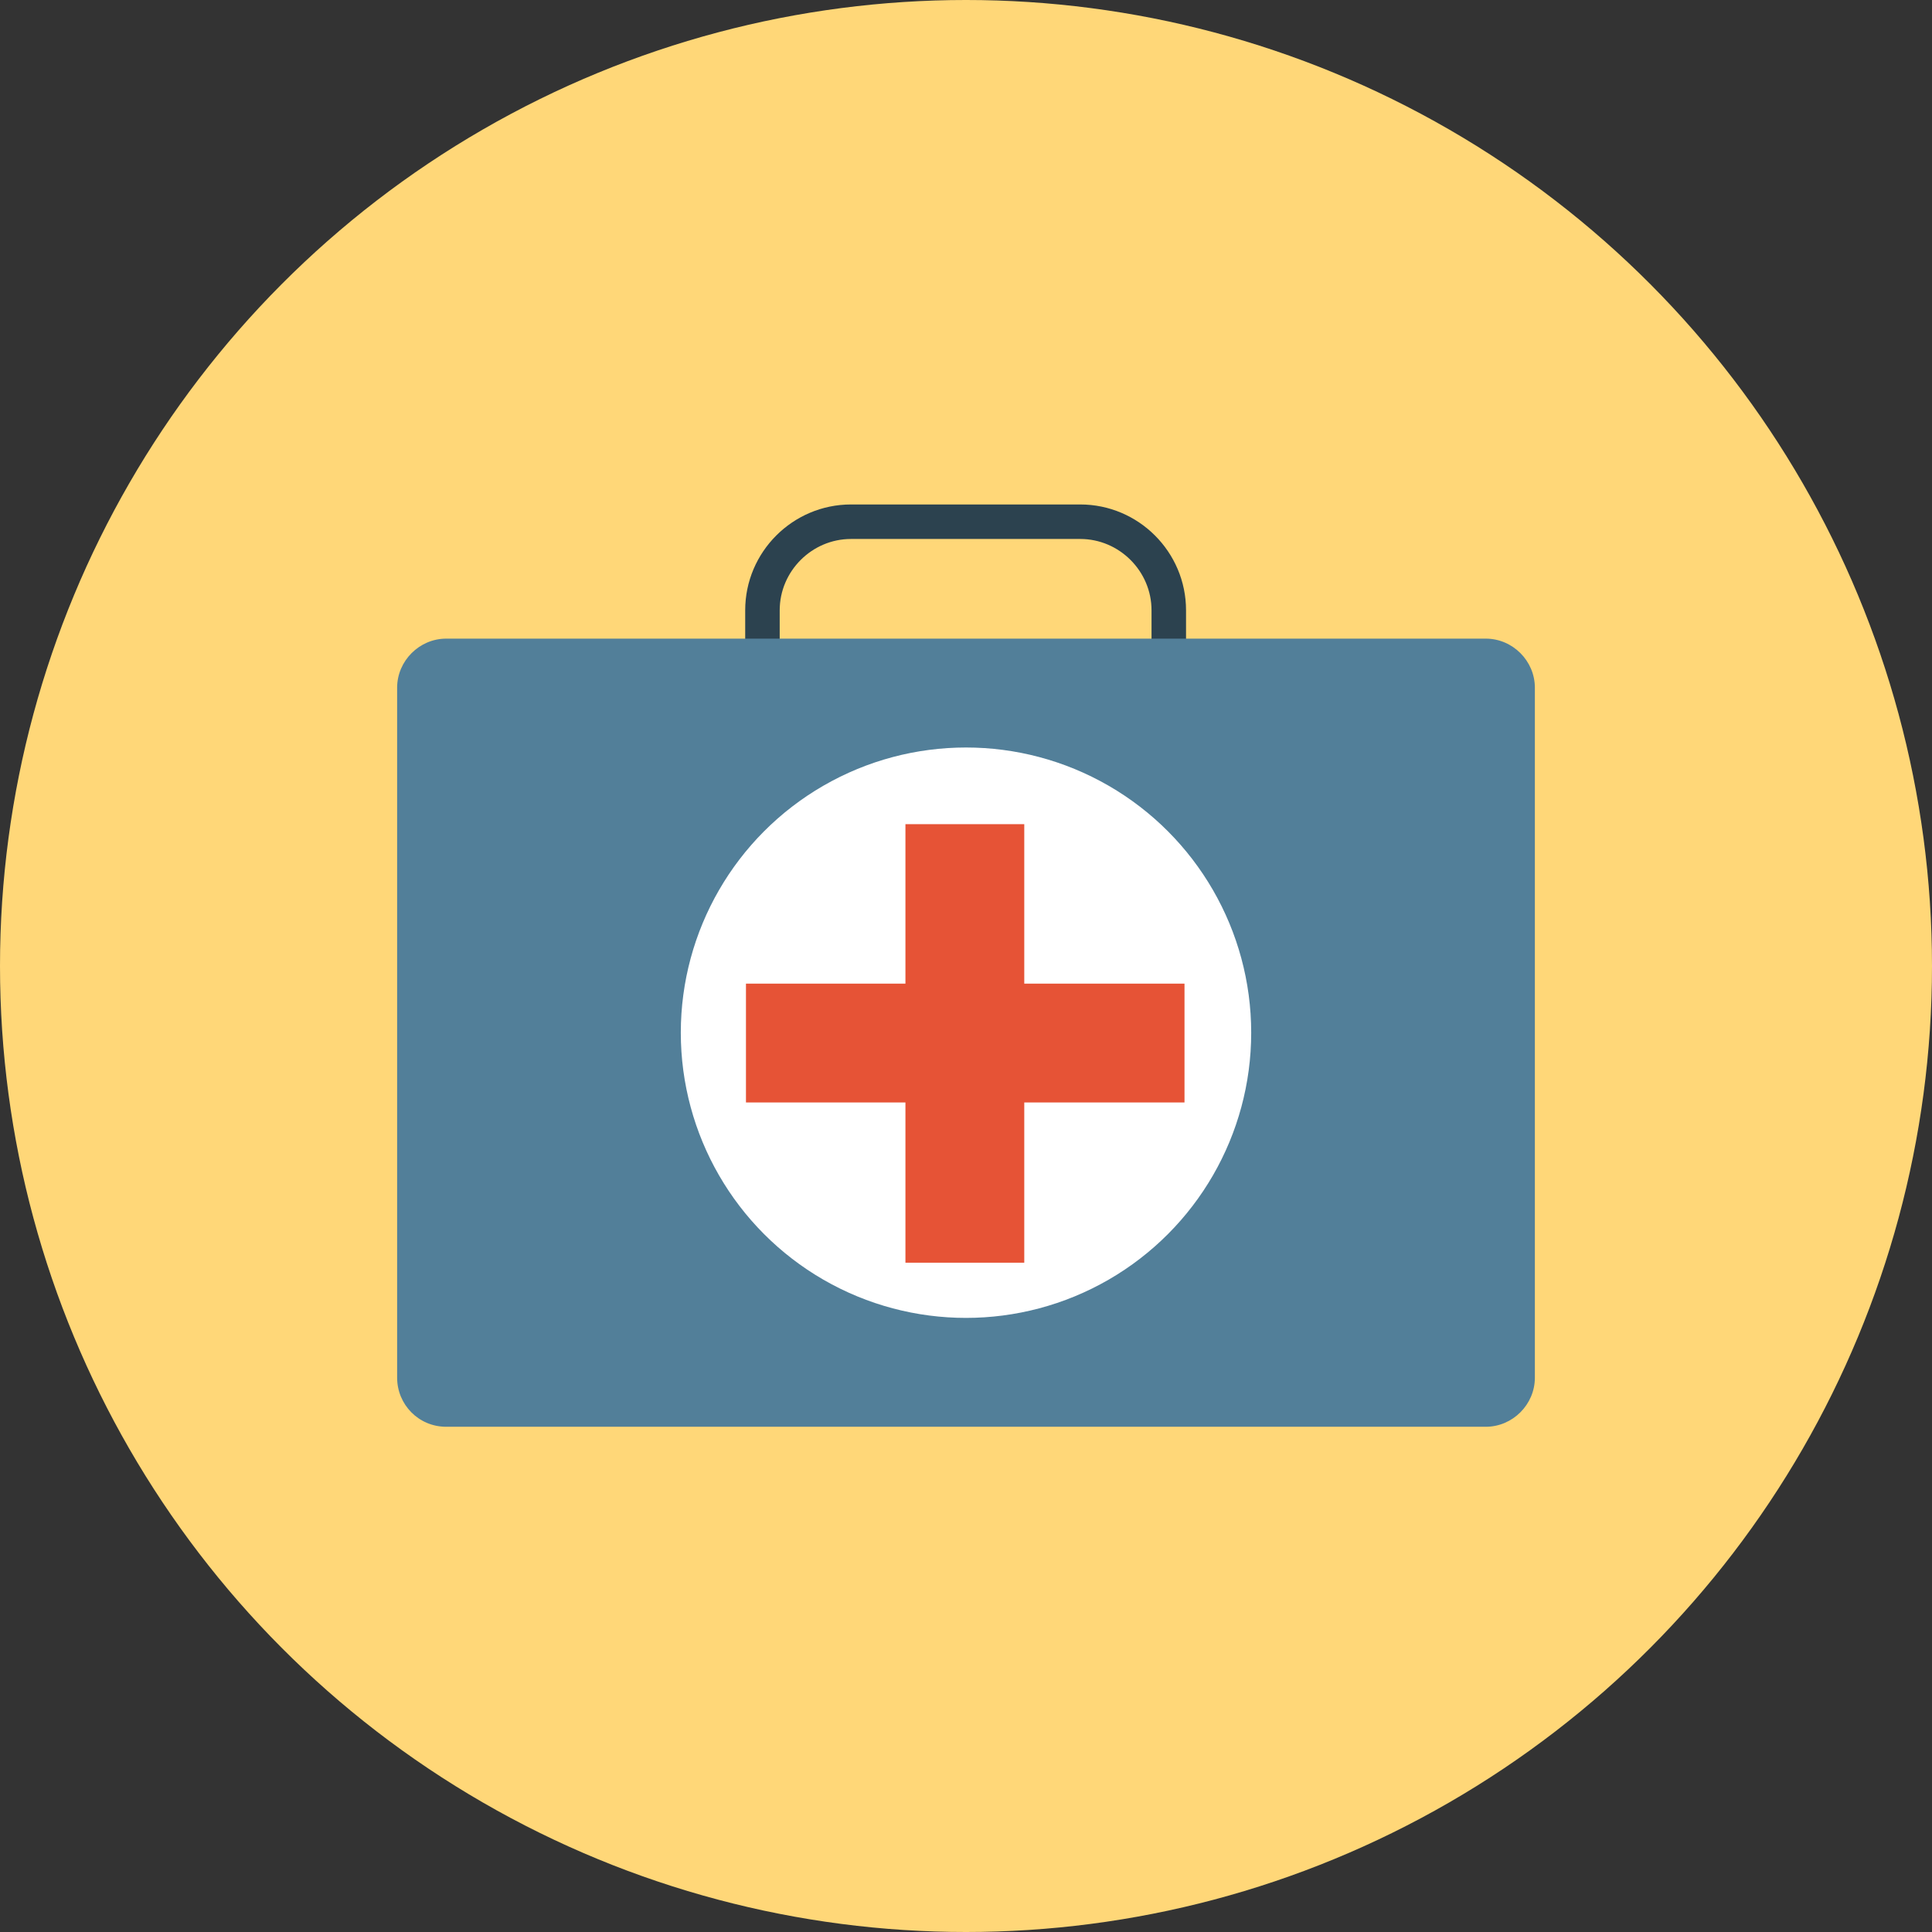 <?xml version="1.0" encoding="iso-8859-1"?>
<!-- Generator: Adobe Illustrator 19.0.0, SVG Export Plug-In . SVG Version: 6.00 Build 0)  -->
<svg version="1.1" id="Layer_1" xmlns="http://www.w3.org/2000/svg" xmlns:xlink="http://www.w3.org/1999/xlink" x="0px" y="0px"
	 viewBox="0 0 504 504" style="enable-background:new 0 0 504 504;" xml:space="preserve">
<rect x="0" y="0" width="504" height="504" fill="#333333" stroke="none"/>
<circle style="fill:#FFD778;" cx="252" cy="252" r="252"/>
<path style="fill:#2C424F;" d="M300.4,170.8v-11.6c0-10.2-8.4-18.6-18.6-18.6H222c-10.2,0-18.6,8.4-18.6,18.6v11.6h-9v-11.6
	c0-15.2,12.4-27.6,27.6-27.6h59.8c15.2,0,27.6,12.4,27.6,27.6v11.6H300.4z"/>
<path style="fill:#527F99;" d="M116.4,372.2h271.2c7,0,12.8-5.8,12.8-12.8v-180c0-7-5.8-12.8-12.8-12.8H116.4
	c-7,0-12.8,5.8-12.8,12.8v180C103.6,366.4,109.2,372.2,116.4,372.2z"/>
<circle style="fill:#FFFFFF;" cx="252" cy="269.4" r="74.4"/>
<g>
	<rect x="236.2" y="215" style="fill:#E65336;" width="31" height="114.4"/>
	<rect x="194.6" y="256.6" style="fill:#E65336;" width="114.4" height="31"/>
</g>
<g>
</g>
<g>
</g>
<g>
</g>
<g>
</g>
<g>
</g>
<g>
</g>
<g>
</g>
<g>
</g>
<g>
</g>
<g>
</g>
<g>
</g>
<g>
</g>
<g>
</g>
<g>
</g>
<g>
</g>
</svg>
